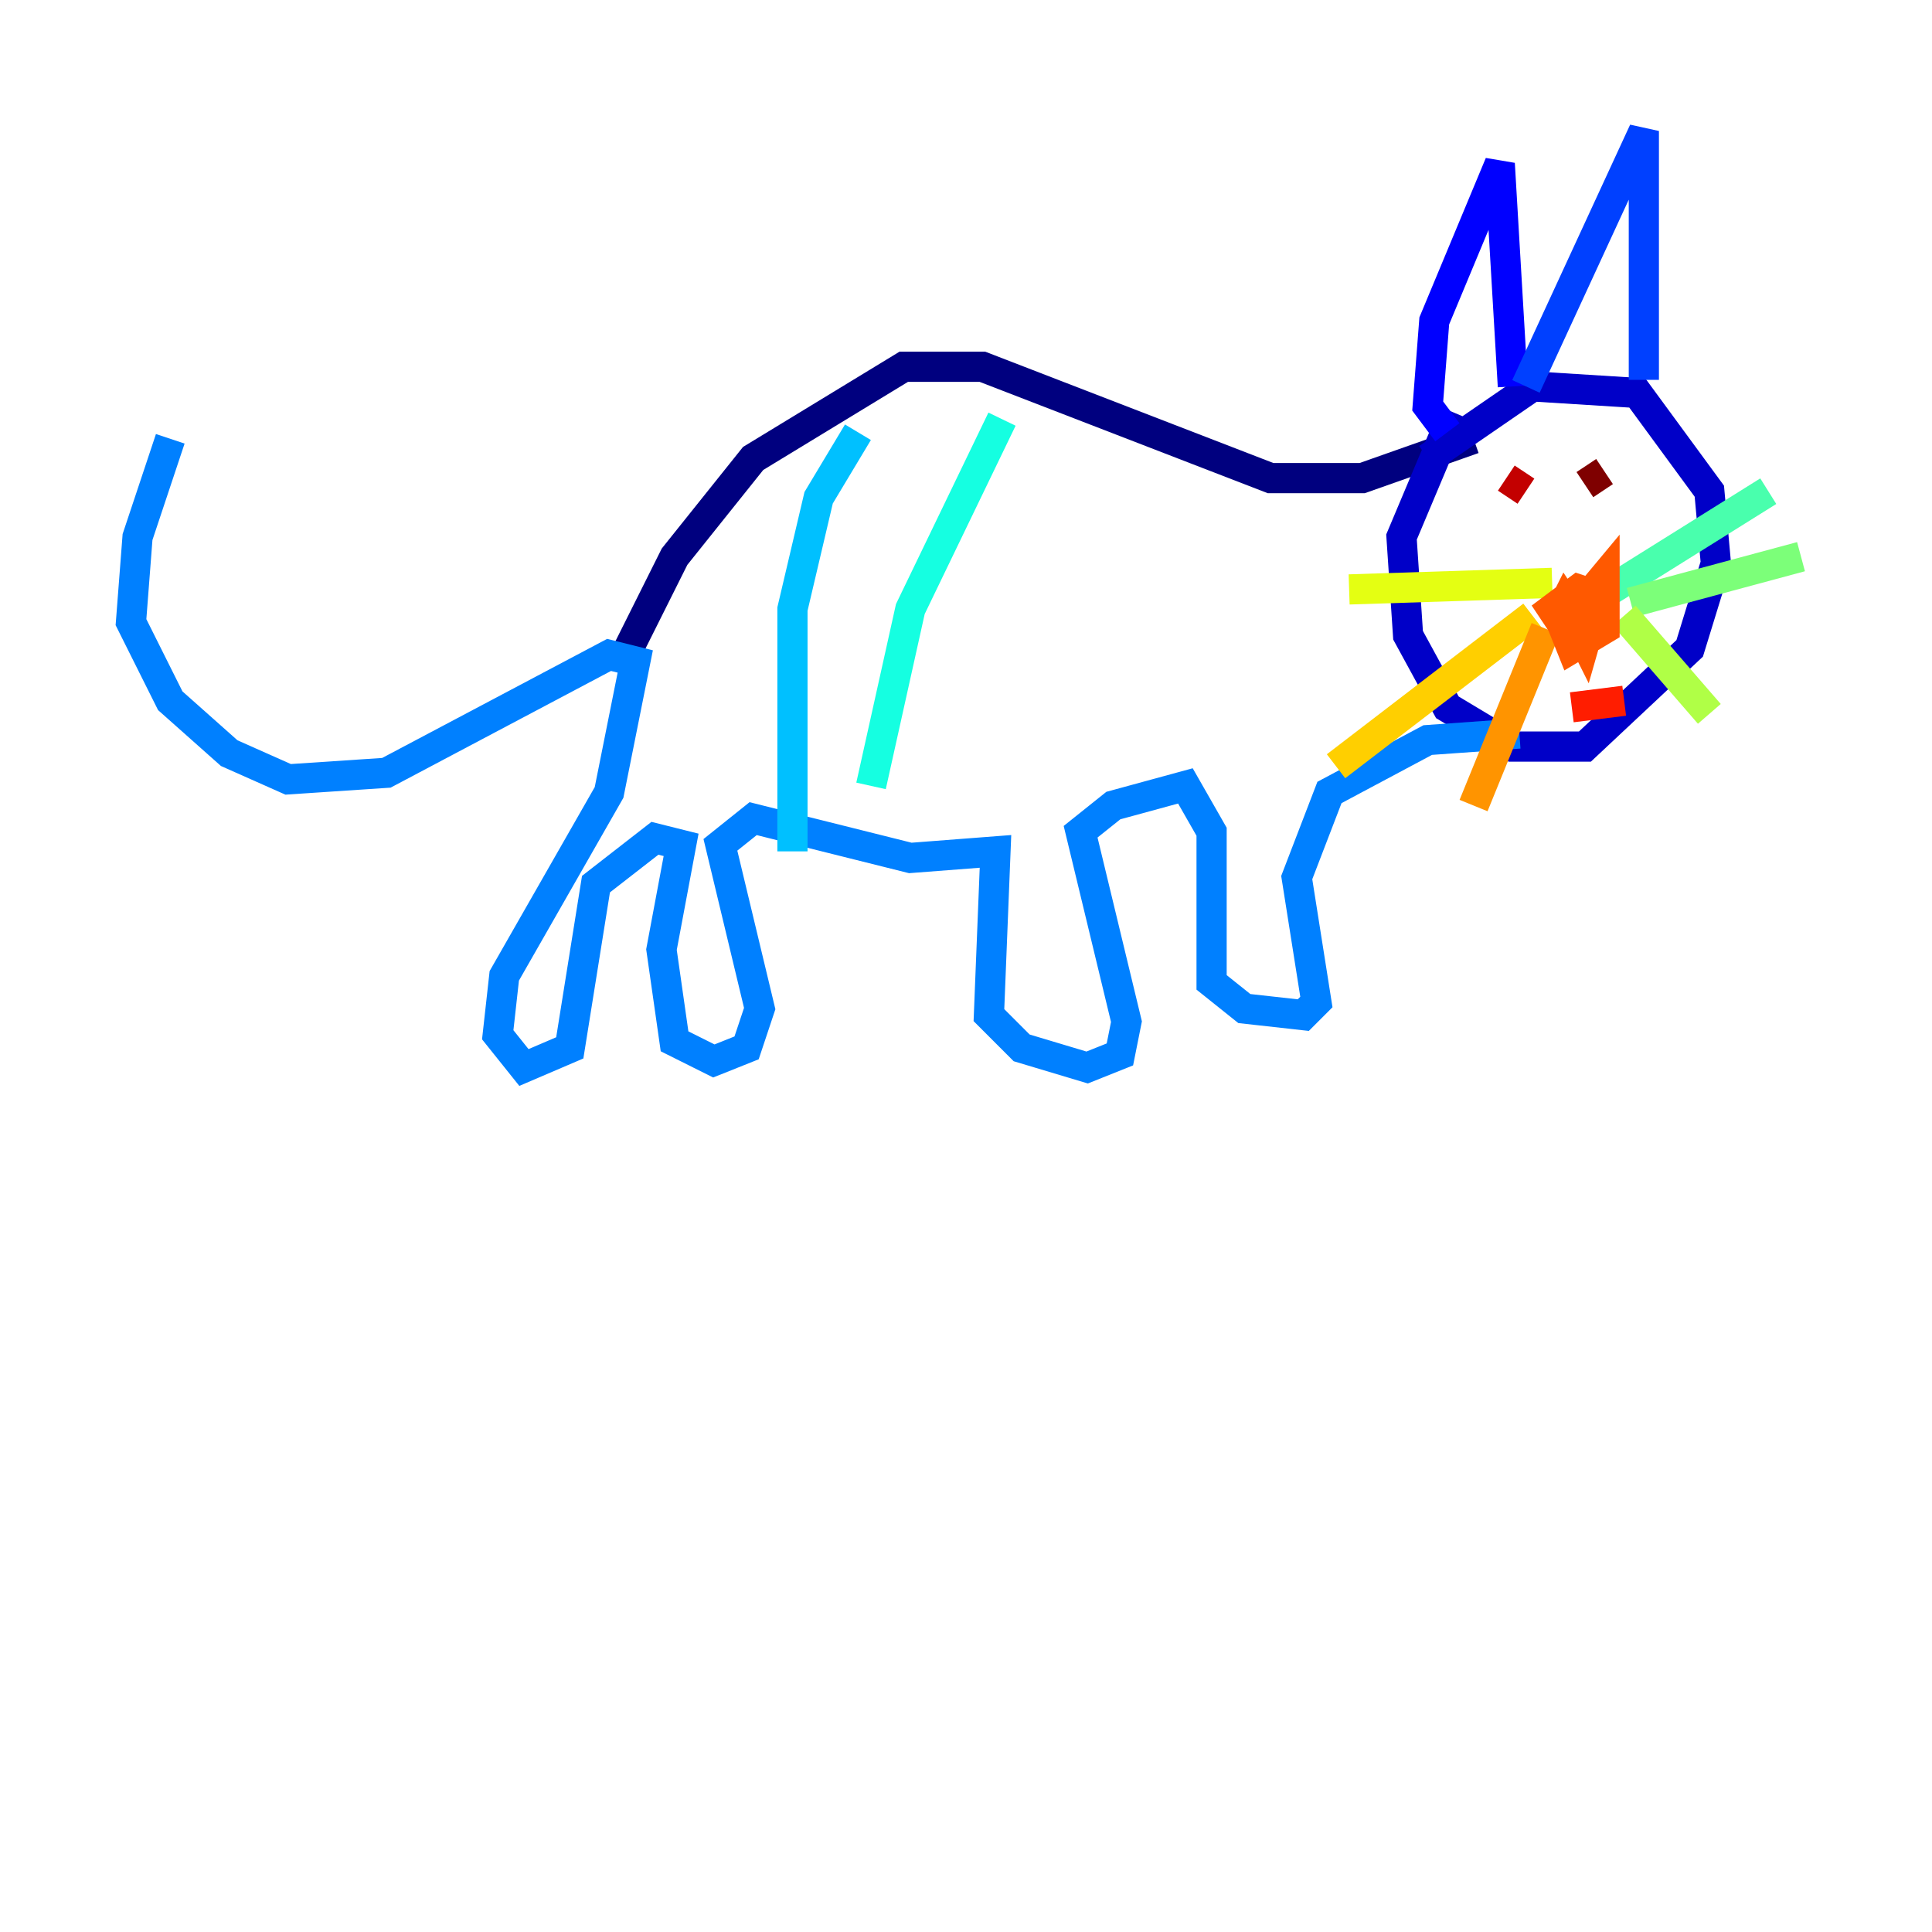 <?xml version="1.0" encoding="utf-8" ?>
<svg baseProfile="tiny" height="128" version="1.2" viewBox="0,0,128,128" width="128" xmlns="http://www.w3.org/2000/svg" xmlns:ev="http://www.w3.org/2001/xml-events" xmlns:xlink="http://www.w3.org/1999/xlink"><defs /><polyline fill="none" points="41.22,43.824 44.691,36.881 49.898,30.373 59.878,24.298 65.085,24.298 84.176,31.675 90.251,31.675 97.627,29.071" stroke="#00007f" stroke-width="2" /><polyline fill="none" points="94.59,30.373 101.532,25.6 108.475,26.034 113.248,32.542 113.681,37.315 111.946,42.956 105.003,49.464 100.231,49.464 95.891,46.861 93.288,42.088 92.854,35.58 96.325,27.336" stroke="#0000c8" stroke-width="2" /><polyline fill="none" points="95.891,28.637 94.59,26.902 95.024,21.261 99.363,10.848 100.231,25.6" stroke="#0000ff" stroke-width="2" /><polyline fill="none" points="101.098,25.6 108.909,8.678 108.909,25.166" stroke="#0040ff" stroke-width="2" /><polyline fill="none" points="100.664,48.597 94.59,49.031 88.081,52.502 85.912,58.142 87.214,66.386 86.346,67.254 82.441,66.82 80.271,65.085 80.271,55.105 78.536,52.068 73.763,53.37 71.593,55.105 74.63,67.688 74.197,69.858 72.027,70.725 67.688,69.424 65.519,67.254 65.953,56.407 60.312,56.841 49.898,54.237 47.729,55.973 50.332,66.82 49.464,69.424 47.295,70.291 44.691,68.99 43.824,62.915 45.125,55.973 43.39,55.539 39.485,58.576 37.749,69.424 34.712,70.725 32.976,68.556 33.41,64.651 40.352,52.502 42.088,43.824 40.352,43.39 25.6,51.2 19.091,51.634 15.186,49.898 11.281,46.427 8.678,41.22 9.112,35.58 11.281,29.071" stroke="#0080ff" stroke-width="2" /><polyline fill="none" points="56.841,28.637 54.237,32.976 52.502,40.352 52.502,56.407" stroke="#00c0ff" stroke-width="2" /><polyline fill="none" points="66.386,27.77 60.312,40.352 57.709,52.068" stroke="#15ffe1" stroke-width="2" /><polyline fill="none" points="106.739,39.051 117.153,32.542" stroke="#49ffad" stroke-width="2" /><polyline fill="none" points="108.041,39.919 119.322,36.881" stroke="#7cff79" stroke-width="2" /><polyline fill="none" points="107.607,40.786 113.248,47.295" stroke="#b0ff46" stroke-width="2" /><polyline fill="none" points="102.834,38.617 89.383,39.051" stroke="#e4ff12" stroke-width="2" /><polyline fill="none" points="101.532,40.786 88.515,50.766" stroke="#ffcf00" stroke-width="2" /><polyline fill="none" points="102.4,41.654 97.627,53.37" stroke="#ff9400" stroke-width="2" /><polyline fill="none" points="104.57,41.22 103.702,39.919 103.268,40.786 104.136,42.956 106.305,41.654 106.305,38.183 104.136,40.786 105.003,42.522 105.871,39.485 104.57,39.051 102.834,40.352 103.702,41.654 106.305,38.617" stroke="#ff5900" stroke-width="2" /><polyline fill="none" points="104.136,46.861 107.607,46.427" stroke="#ff1d00" stroke-width="2" /><polyline fill="none" points="101.098,32.542 99.797,31.675" stroke="#c30000" stroke-width="2" /><polyline fill="none" points="106.305,31.241 105.003,32.108" stroke="#7f0000" stroke-width="2" /></svg>